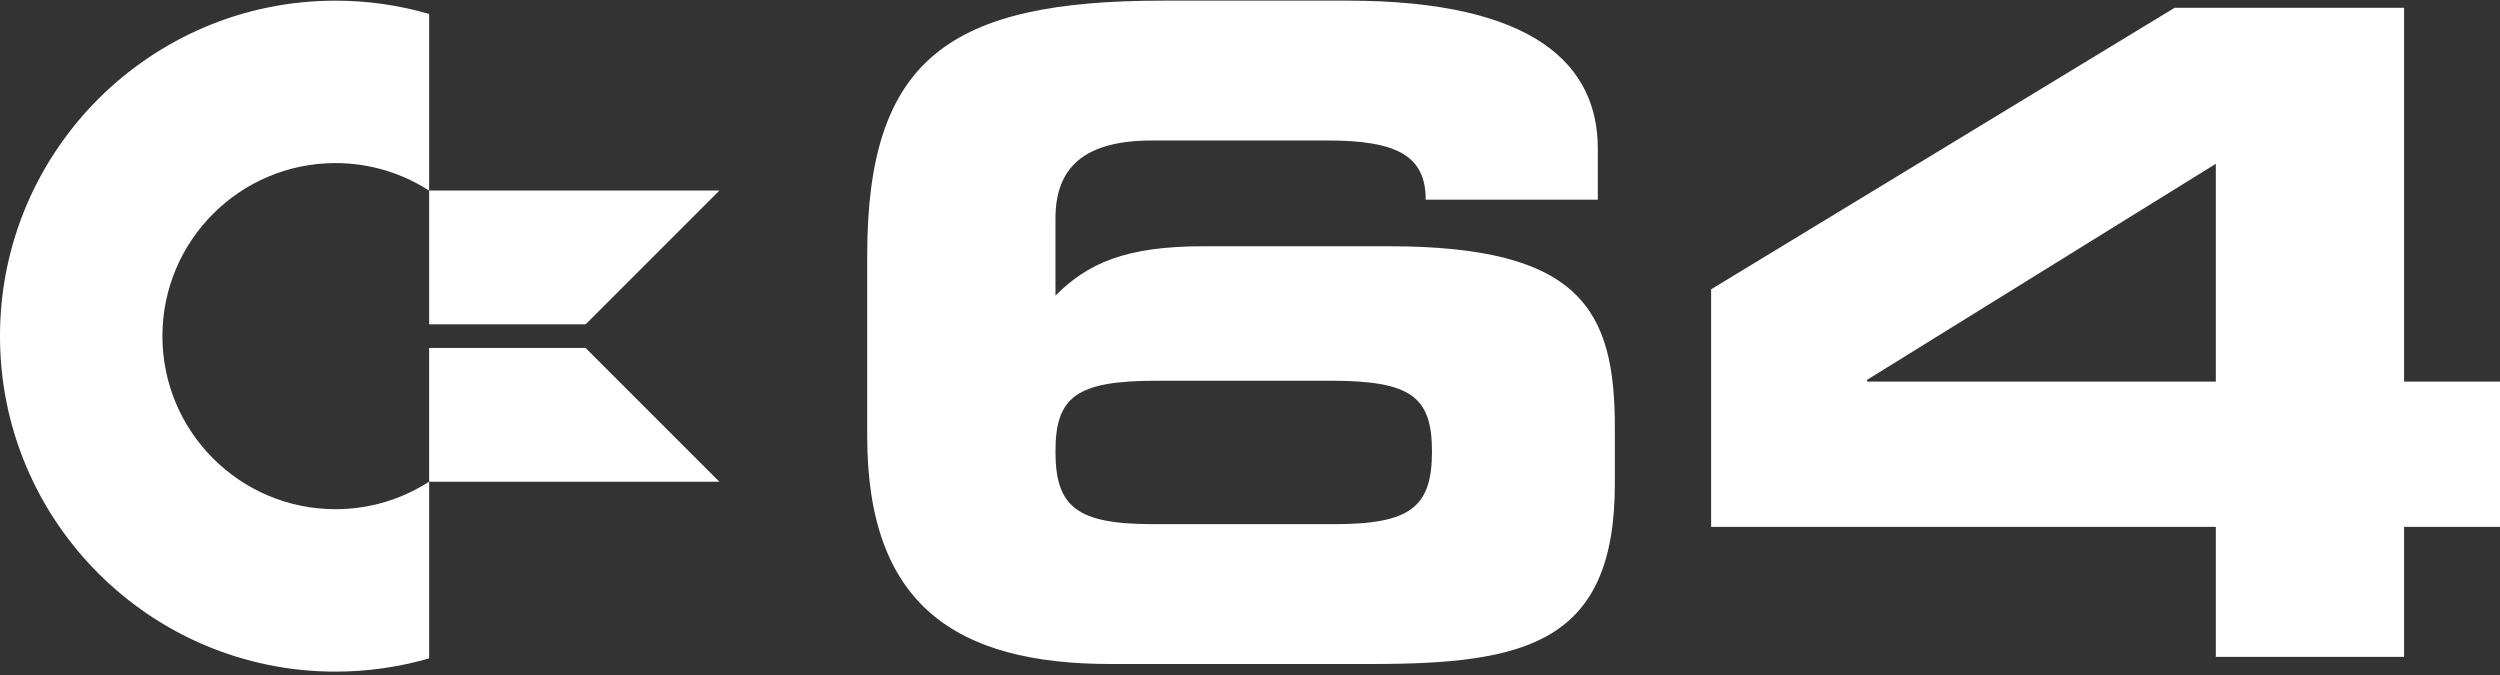 <svg clip-rule="evenodd" fill-rule="evenodd" stroke-linejoin="round" stroke-miterlimit="2" viewBox="0 0 600 162" xmlns="http://www.w3.org/2000/svg"><rect x="0" y="0" width="600" height="162" fill="#333333" stroke="none"/><g fill="#fff"><path d="m102.994 158.003c-7.132 2.073-14.678 3.186-22.481 3.186-44.436 0-80.513-36.077-80.513-80.514 0-44.436 36.077-80.513 80.513-80.513 7.803 0 15.349 1.112 22.481 3.186v42.407c-6.48-4.183-14.199-6.613-22.481-6.613-22.922 0-41.533 18.611-41.533 41.533 0 22.923 18.611 41.533 41.533 41.533 8.282 0 16.001-2.429 22.481-6.613z"/><path d="m140.548 83.509h-37.554v32.113h69.667zm0-5.667 32.113-32.113h-69.667v32.113z"/><g fill-rule="nonzero"><path d="m276.762 125.798c-18.287 0-23.451-4.088-23.451-17.427 0-13.124 4.949-16.997 24.312-16.997h41.739c19.363 0 24.311 3.873 24.311 16.997 0 13.339-5.163 17.427-23.451 17.427zm-68.631-21.085c0 40.448 21.236 54.648 58.457 54.648h62.518c37.005 0 58.457-4.949 58.457-43.245v-13.554c0-28.184-8.175-43.46-54.217-43.46h-44.535c-18.718 0-27.754 4.088-35.5 11.833v-18.502c0-12.264 6.885-18.718 23.236-18.718h41.954c16.781 0 23.666 3.657 23.666 14.2h41.308v-12.264c0-19.793-14.782-35.499-60.178-35.499h-44.231c-50.99 0-70.935 13.769-70.935 61.102z"/><path d="m410.671 126.443h121.127v31.197h45.181v-31.197h23.021v-34.853h-23.021v-89.717h-55.077l-111.231 67.556zm121.127-87.134v52.281h-83.692v-.431z"/></g></g></svg>